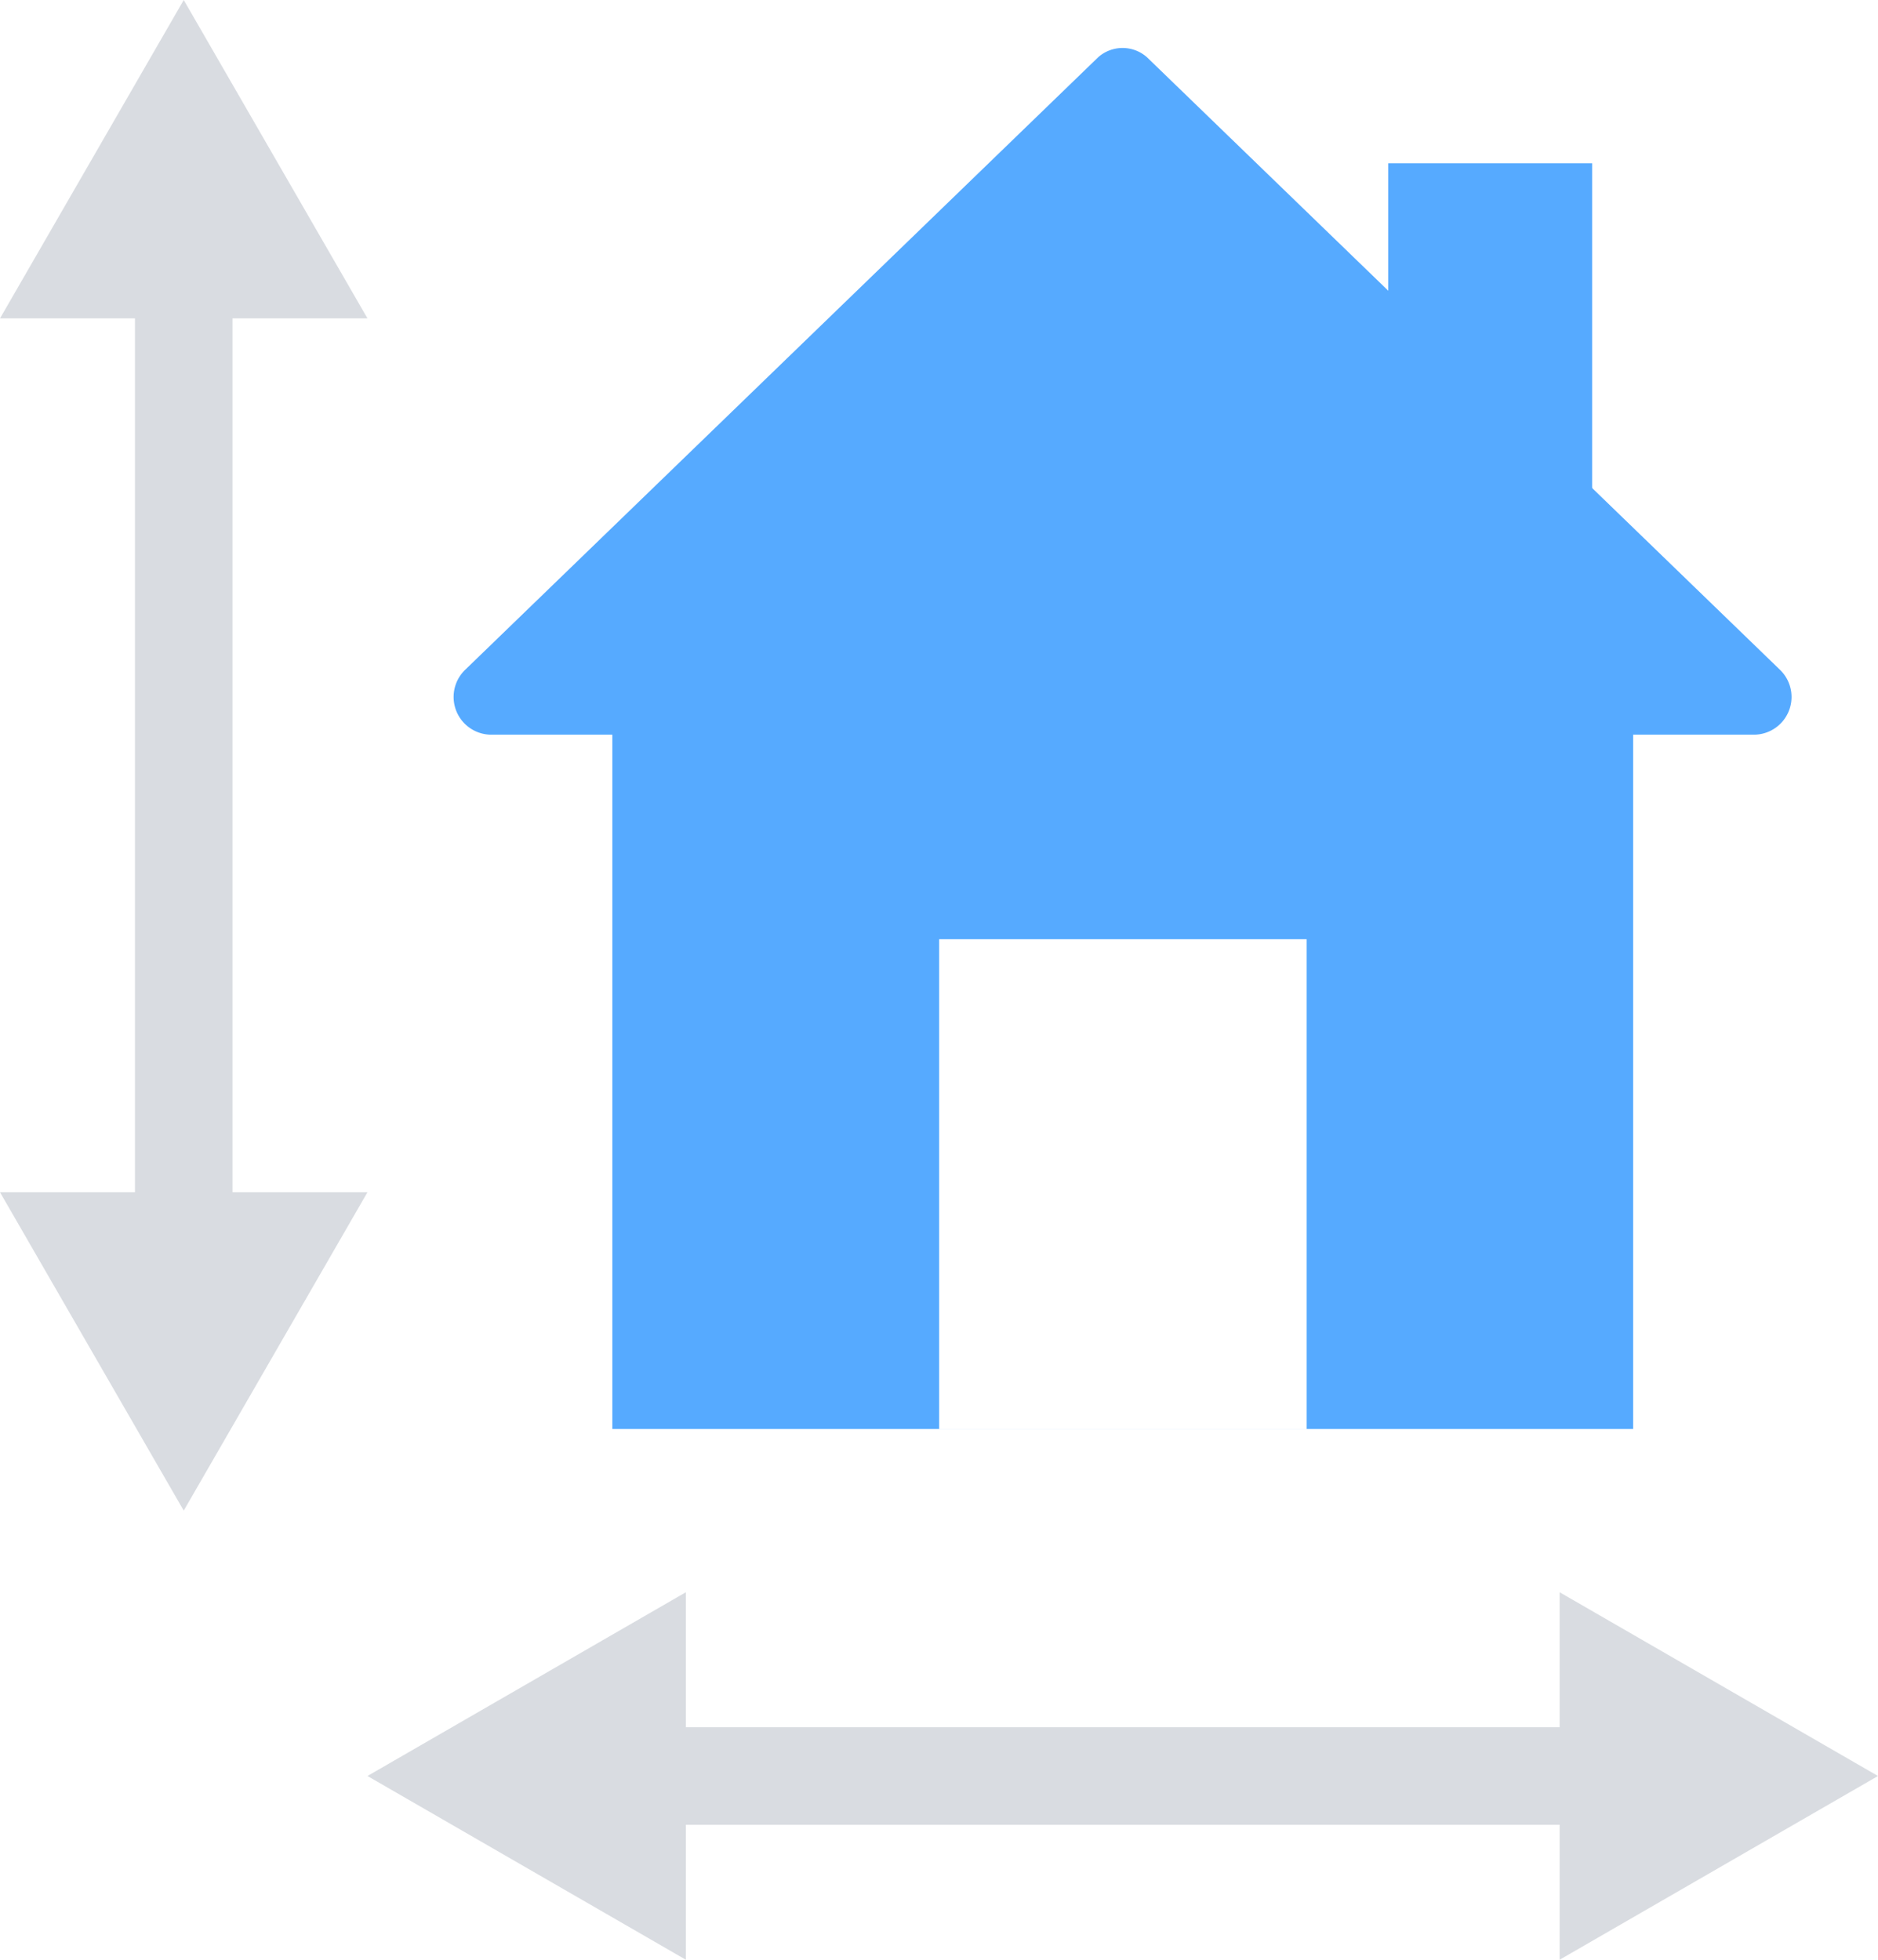 <svg id="4b0d0630-975a-4575-a14f-e887f344f478" data-name="Layer 1" xmlns="http://www.w3.org/2000/svg" viewBox="0 0 57.75 60.26"
class="prt-icon prt-option-icon">
  <defs>
    <style>
      .\35 fcb01d9-9088-4977-8a3d-e5bbbf9ecfe9 {
        fill: none;
        stroke: #d9dce1;
        stroke-miterlimit: 10;
        stroke-width: 3px;
      }

      .\32 5329d2a-4496-40e3-b7e0-c4aceaa7a179 {
        fill: #d9dce1;
      }

      .d6f07ebe-bb28-4c61-a669-7d347939fcfb {
        fill: #56aaff;
      }

      .\31 8a22246-4d7e-4421-8cb3-720e467dee5d {
        fill: #fff;
      }
    </style>
  </defs>
  <title>grundflache</title>
  <g>
    <line class="5fcb01d9-9088-4977-8a3d-e5bbbf9ecfe9" x1="19.46" y1="54.61" x2="49.59" y2="54.61"/>
    <polygon class="25329d2a-4496-40e3-b7e0-c4aceaa7a179" points="21.09 60.26 11.3 54.61 21.09 48.96 21.09 60.26"/>
    <polygon class="25329d2a-4496-40e3-b7e0-c4aceaa7a179" points="47.96 60.26 57.75 54.61 47.96 48.96 47.96 60.26"/>
  </g>
  <g>
    <line class="5fcb01d9-9088-4977-8a3d-e5bbbf9ecfe9" x1="5.65" y1="38.29" x2="5.65" y2="8.16"/>
    <polygon class="25329d2a-4496-40e3-b7e0-c4aceaa7a179" points="11.3 36.66 5.65 46.45 0 36.66 11.3 36.66"/>
    <polygon class="25329d2a-4496-40e3-b7e0-c4aceaa7a179" points="11.3 9.79 5.65 0 0 9.79 11.3 9.79"/>
  </g>
  <g>
    <rect class="d6f07ebe-bb28-4c61-a669-7d347939fcfb prt-icon-color" x="18.83" y="21.34" width="31.39" height="22.6"/>
    <path class="d6f07ebe-bb28-4c61-a669-7d347939fcfb prt-icon-color" d="M36.9,4.63,17.44,23.46a1.16,1.16,0,0,0,.75,2H57.11a1.16,1.16,0,0,0,.75-2L38.4,4.63A1.13,1.13,0,0,0,36.9,4.63Z" transform="translate(-3.13 -2.87)"/>
    <rect class="18a22246-4d7e-4421-8cb3-720e467dee5d" x="28.88" y="28.88" width="11.3" height="15.07"/>
    <polygon class="d6f07ebe-bb28-4c61-a669-7d347939fcfb prt-icon-color" points="42.69 14.56 48.96 16.07 48.96 5.02 42.69 5.02 42.69 14.56"/>
  </g>
</svg>
